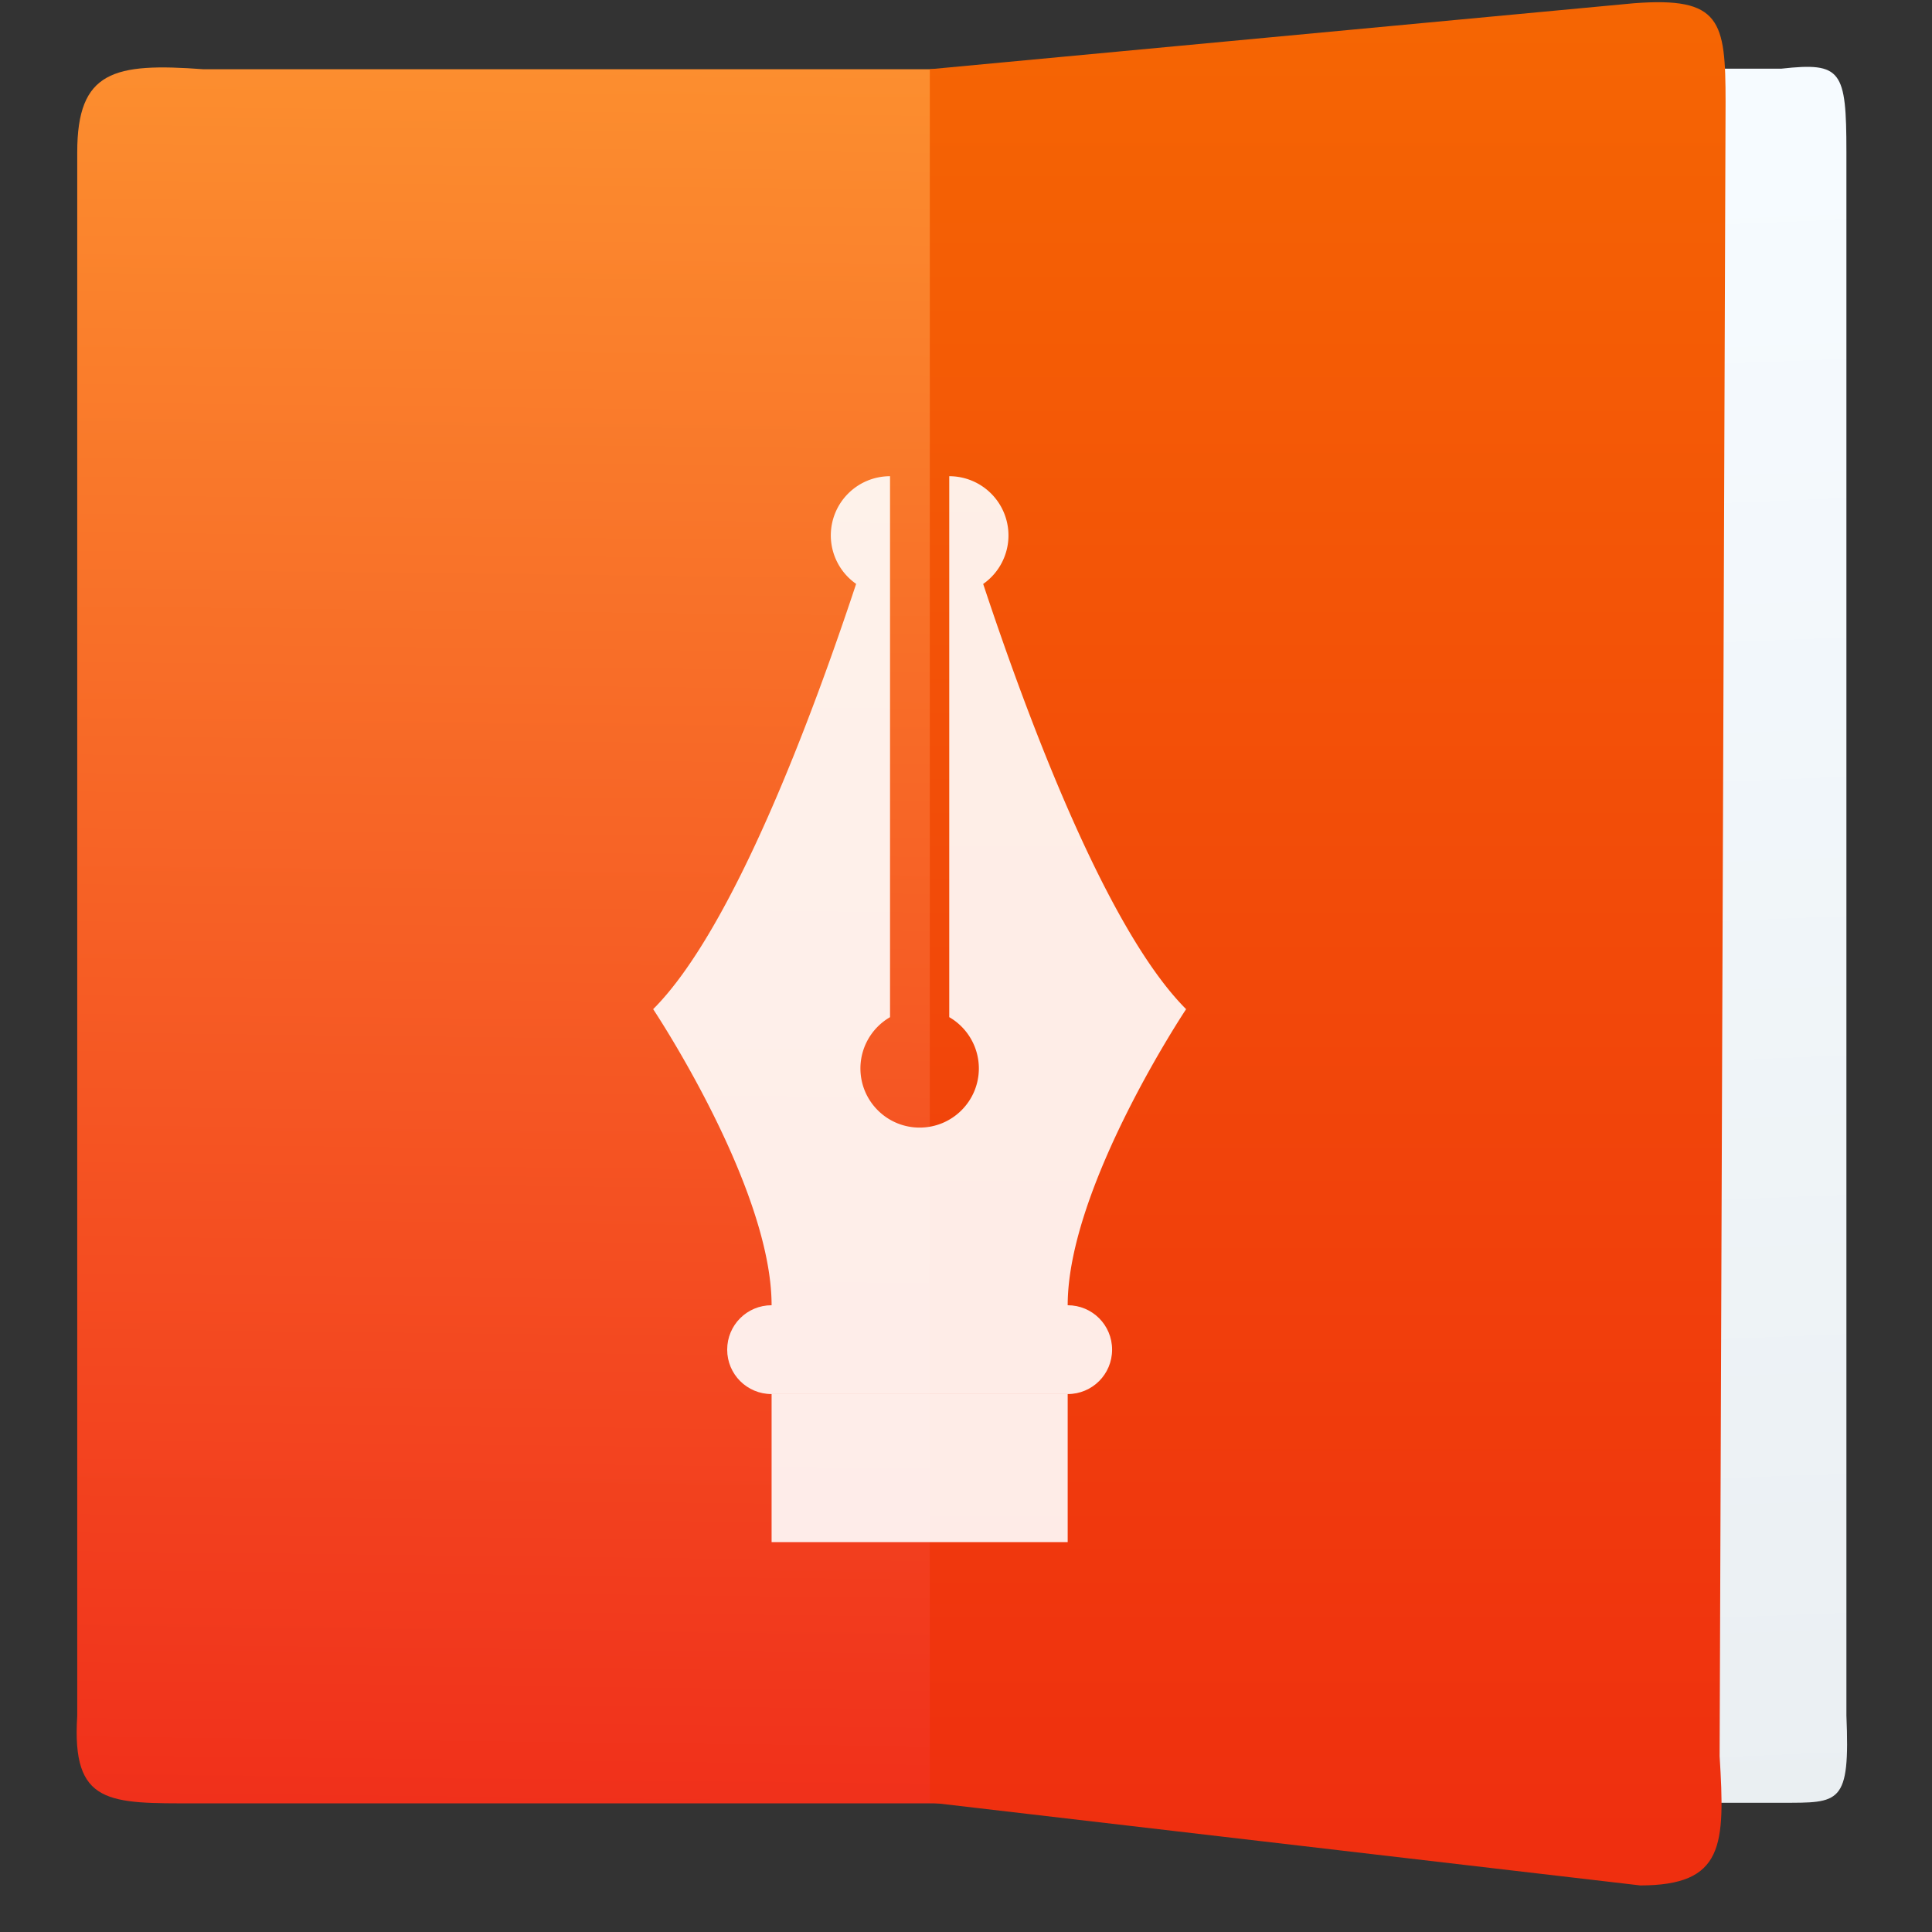 <svg xmlns="http://www.w3.org/2000/svg" xmlns:svg="http://www.w3.org/2000/svg" xmlns:xlink="http://www.w3.org/1999/xlink" id="svg2985" width="48" height="48" version="1.1"><rect width="100%" height="100%" fill="#333333" stroke="none"/><defs id="defs2987"><linearGradient id="linearGradient4417"><stop id="stop4419" offset="0" stop-color="#ef2f0f" stop-opacity="1"/><stop id="stop4421" offset="1" stop-color="#f56603" stop-opacity="1"/></linearGradient><linearGradient id="linearGradient3819"><stop id="stop3821" offset="0" stop-color="#eff0f1" stop-opacity="1"/><stop id="stop3823" offset="1" stop-color="#bdc3c7" stop-opacity="1"/></linearGradient><linearGradient id="linearGradient4501"><stop id="stop4503" offset="0" stop-color="#fc8f2f" stop-opacity="1"/><stop id="stop4505" offset="1" stop-color="#ed1515" stop-opacity="1"/></linearGradient><linearGradient id="linearGradient4300-2" x1="15.791" x2="15.409" y1="1012.118" y2="1044.027" gradientTransform="matrix(1.031,0,0,1,-0.513,0)" gradientUnits="userSpaceOnUse" xlink:href="#linearGradient4501"/><linearGradient id="linearGradient4308" x1="33.462" x2="34.117" y1="1013.622" y2="1037.208" gradientTransform="matrix(0.69,0,0,1,10.827,0)" gradientUnits="userSpaceOnUse" xlink:href="#linearGradient4320"/><linearGradient id="linearGradient4286" x1="28" x2="28" y1="1037.362" y2="1011.362" gradientTransform="translate(-0.2,0)" gradientUnits="userSpaceOnUse" xlink:href="#linearGradient4417"/><linearGradient id="linearGradient4320"><stop id="stop4322" offset="0" stop-color="#f6fbff" stop-opacity="1"/><stop id="stop4324" offset="1" stop-color="#eaeff2" stop-opacity="1"/></linearGradient></defs><g id="layer1"><g id="g4202" transform="matrix(1.153,0,0,1.153,-3.695,-3.506)"><g id="layer1-88" transform="translate(-48.789,-1.394)"><g id="layer1-5" transform="translate(-384.144,-499.448)"><g id="g4231" transform="matrix(1.526,0,0,1.526,376.317,-1040.126)"><g id="g4495" transform="translate(61.492,-0.004)"><g id="layer1-8" transform="matrix(0.655,0,0,0.655,-24.348,1009.417)"><g id="layer1-4" transform="translate(0.25,-0.18)"><g id="g4389" transform="translate(-39.085,0)"><g id="layer1-9" transform="matrix(-1,0,0,1,473.378,-499.5)"><g id="g4414" transform="matrix(-1.526,0,0,1.526,444.82,-1040.174)"><path id="path4248" fill="url(#linearGradient4300-2)" fill-opacity="1" fill-rule="evenodd" stroke="none" stroke-linecap="butt" stroke-linejoin="miter" stroke-opacity="1" stroke-width="1" d="m 11.563,1036.944 11.637,0 -3.21e-4,-24.498 -11.533,3e-4 c -1.268,-0.094 -1.783,0.023 -1.783,1.172 l 0,22.092 c -0.08,1.261 0.446,1.234 1.679,1.234 z" opacity="1"/><path id="path4248-6" fill="url(#linearGradient4308)" fill-opacity="1" fill-rule="evenodd" stroke="none" stroke-linecap="butt" stroke-linejoin="miter" stroke-opacity="1" stroke-width="1" d="m 33.96,1036.936 -7.991,0 0,-24.498 7.991,0 c 0.848,-0.094 0.917,0.023 0.917,1.172 l 0,22.092 c 0.053,1.261 -0.092,1.234 -0.917,1.234 z" opacity="1"/><path id="path4248-6-0" fill="url(#linearGradient4286)" fill-opacity="1" fill-rule="evenodd" stroke="none" stroke-linecap="butt" stroke-linejoin="miter" stroke-opacity="1" stroke-width="1" d="M 31.958,1038.103 21.928,1036.932 l -2e-5,-24.486 9.946,-0.932 c 1.23,-0.094 1.296,0.245 1.296,1.394 l -0.084,23.369 c 0.077,1.261 0.067,1.827 -1.129,1.827 z" opacity="1"/></g></g></g></g></g></g></g></g></g><g id="g4423" fill="#fff" fill-opacity=".9" transform="matrix(0.638,0,0,0.638,10.899,8.198)"><path id="rect4267-6" fill="#fff" fill-opacity=".9" stroke="none" stroke-dasharray="none" stroke-linecap="round" stroke-linejoin="bevel" stroke-miterlimit="4" stroke-opacity="1" stroke-width="2" d="m 18,8 a 2,2 0 0 0 -2,2 2,2 0 0 0 0.855,1.637 C 15.389,16.063 12.71,23.29 10,26 c 0,0 4,6 4,10 l 10,0 C 24,32 28,26 28,26 25.29,23.29 22.613,16.066 21.146,11.639 A 2,2 0 0 0 22,10 2,2 0 0 0 20,8 l 0,4 0,14.27 c 0.618,0.357 0.999,1.017 1,1.73 0,1.105 -0.895,2 -2,2 -1.105,0 -2,-0.895 -2,-2 0.001,-0.713 0.382,-1.372 1,-1.729 L 18,12 18,8 Z" opacity="1"/><path id="rect4188" fill="#fff" fill-opacity=".9" stroke="none" stroke-dasharray="none" stroke-linecap="round" stroke-linejoin="bevel" stroke-miterlimit="4" stroke-opacity="1" stroke-width="6.2" d="m 14,36 10,0 c 0.831,0 1.5,0.669 1.5,1.5 0,0.831 -0.669,1.5 -1.5,1.5 l -10,0 c -0.831,0 -1.5,-0.669 -1.5,-1.5 0,-0.831 0.669,-1.5 1.5,-1.5 z" opacity="1"/><rect id="rect4192" width="10" height="5" x="14" y="39" fill="#fff" fill-opacity=".9" stroke="none" stroke-dasharray="none" stroke-linecap="round" stroke-linejoin="bevel" stroke-miterlimit="4" stroke-opacity="1" stroke-width="6.2" opacity="1" ry="0"/></g></g></g></svg>